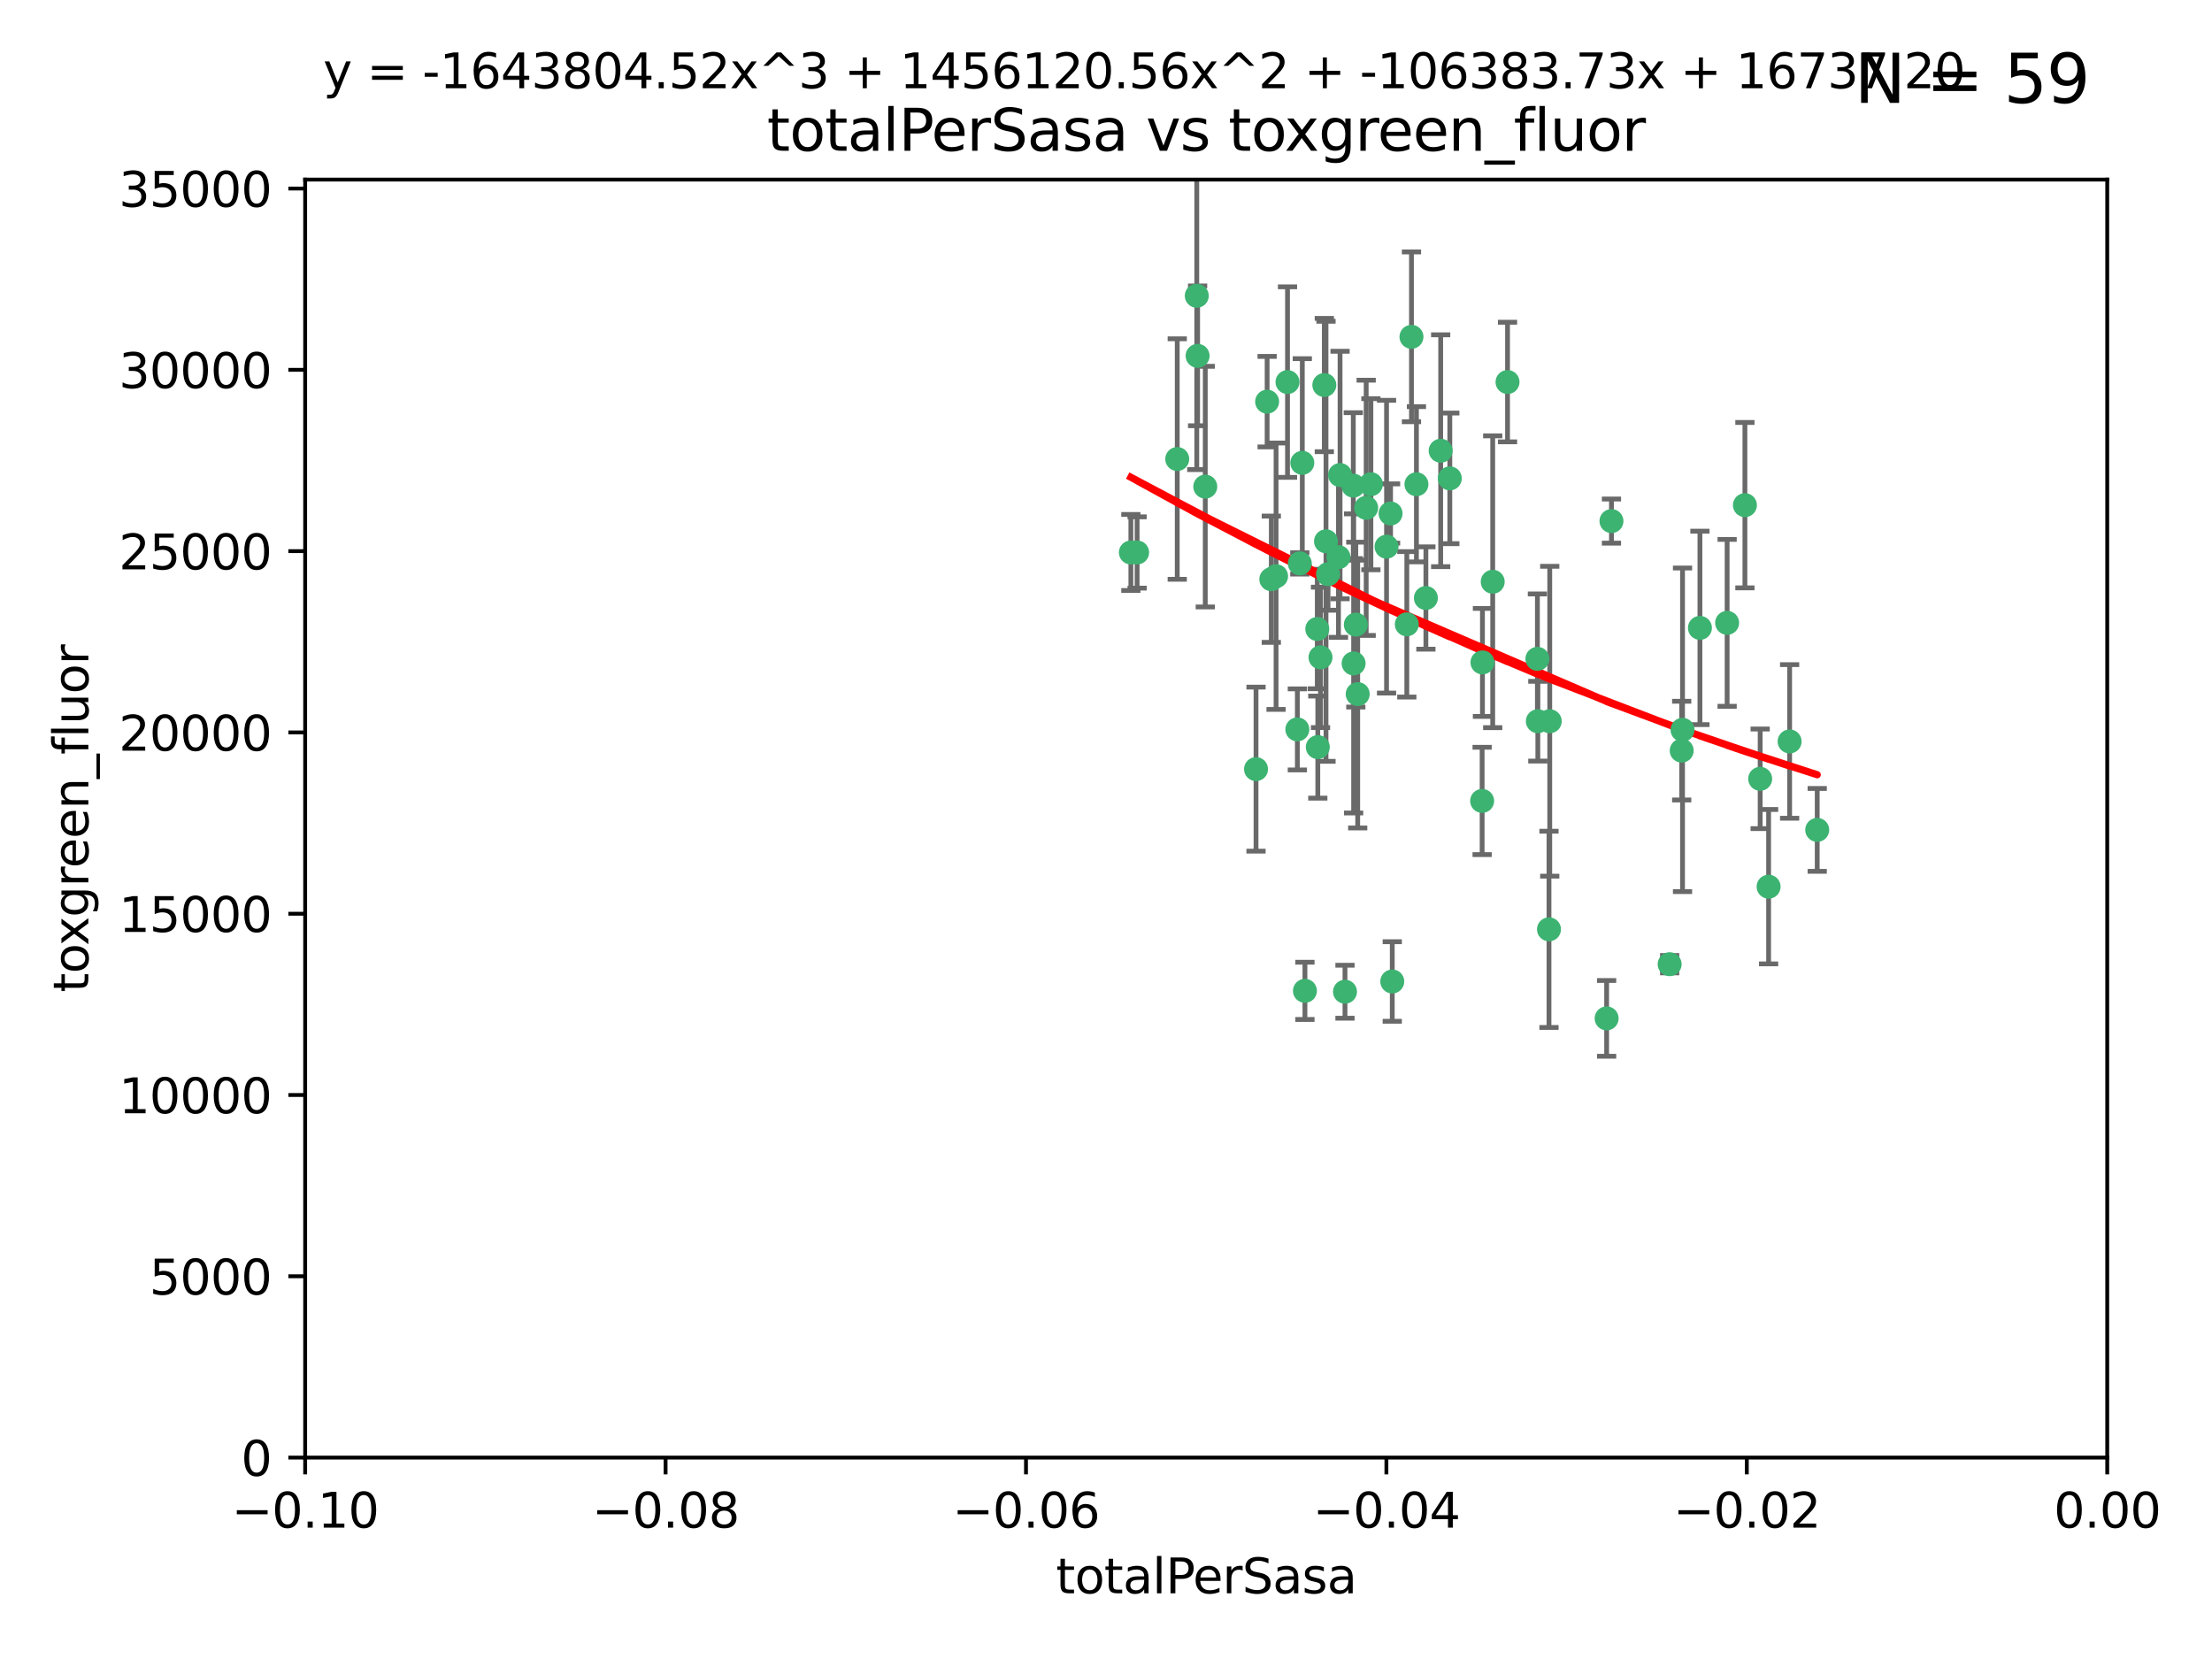 <?xml version="1.0" encoding="utf-8" standalone="no"?>
<!DOCTYPE svg PUBLIC "-//W3C//DTD SVG 1.1//EN"
  "http://www.w3.org/Graphics/SVG/1.1/DTD/svg11.dtd">
<svg xmlns:xlink="http://www.w3.org/1999/xlink" width="460.8pt" height="345.6pt" viewBox="0 0 460.8 345.6" xmlns="http://www.w3.org/2000/svg" version="1.1">
 <defs>
  <style type="text/css">*{stroke-linejoin: round; stroke-linecap: butt}</style>
 </defs>
 <g id="figure_1">
  <g id="patch_1">
   <path d="M 0 345.6 
L 460.8 345.6 
L 460.8 0 
L 0 0 
z
" style="fill: #ffffff"/>
  </g>
  <g id="axes_1">
   <g id="patch_2">
    <path d="M 63.571 303.64 
L 438.975 303.64 
L 438.975 37.411 
L 63.571 37.411 
z
" style="fill: #ffffff"/>
   </g>
   <g id="PathCollection_1">
    <defs>
     <path id="m305c3930c0" d="M 0 1.118 
C 0.297 1.118 0.581 1 0.791 0.791 
C 1 0.581 1.118 0.297 1.118 0 
C 1.118 -0.297 1 -0.581 0.791 -0.791 
C 0.581 -1 0.297 -1.118 0 -1.118 
C -0.297 -1.118 -0.581 -1 -0.791 -0.791 
C -1 -0.581 -1.118 -0.297 -1.118 0 
C -1.118 0.297 -1 0.581 -0.791 0.791 
C -0.581 1 -0.297 1.118 0 1.118 
z
" style="stroke: #3cb371"/>
    </defs>
    <g clip-path="url(#p39e07f88b7)">
     <use xlink:href="#m305c3930c0" x="235.58" y="115.09" style="fill: #3cb371; stroke: #3cb371"/>
     <use xlink:href="#m305c3930c0" x="268.211" y="79.593" style="fill: #3cb371; stroke: #3cb371"/>
     <use xlink:href="#m305c3930c0" x="251.08" y="101.372" style="fill: #3cb371; stroke: #3cb371"/>
     <use xlink:href="#m305c3930c0" x="275.085" y="136.942" style="fill: #3cb371; stroke: #3cb371"/>
     <use xlink:href="#m305c3930c0" x="264.836" y="120.662" style="fill: #3cb371; stroke: #3cb371"/>
     <use xlink:href="#m305c3930c0" x="271.293" y="96.415" style="fill: #3cb371; stroke: #3cb371"/>
     <use xlink:href="#m305c3930c0" x="236.883" y="115.091" style="fill: #3cb371; stroke: #3cb371"/>
     <use xlink:href="#m305c3930c0" x="249.31" y="61.614" style="fill: #3cb371; stroke: #3cb371"/>
     <use xlink:href="#m305c3930c0" x="263.965" y="83.673" style="fill: #3cb371; stroke: #3cb371"/>
     <use xlink:href="#m305c3930c0" x="274.414" y="131.033" style="fill: #3cb371; stroke: #3cb371"/>
     <use xlink:href="#m305c3930c0" x="275.882" y="80.209" style="fill: #3cb371; stroke: #3cb371"/>
     <use xlink:href="#m305c3930c0" x="281.916" y="101.166" style="fill: #3cb371; stroke: #3cb371"/>
     <use xlink:href="#m305c3930c0" x="249.484" y="74.129" style="fill: #3cb371; stroke: #3cb371"/>
     <use xlink:href="#m305c3930c0" x="261.652" y="160.224" style="fill: #3cb371; stroke: #3cb371"/>
     <use xlink:href="#m305c3930c0" x="270.262" y="151.945" style="fill: #3cb371; stroke: #3cb371"/>
     <use xlink:href="#m305c3930c0" x="276.23" y="112.761" style="fill: #3cb371; stroke: #3cb371"/>
     <use xlink:href="#m305c3930c0" x="276.649" y="119.604" style="fill: #3cb371; stroke: #3cb371"/>
     <use xlink:href="#m305c3930c0" x="282.834" y="144.591" style="fill: #3cb371; stroke: #3cb371"/>
     <use xlink:href="#m305c3930c0" x="285.583" y="100.872" style="fill: #3cb371; stroke: #3cb371"/>
     <use xlink:href="#m305c3930c0" x="278.828" y="116.067" style="fill: #3cb371; stroke: #3cb371"/>
     <use xlink:href="#m305c3930c0" x="245.241" y="95.624" style="fill: #3cb371; stroke: #3cb371"/>
     <use xlink:href="#m305c3930c0" x="295.068" y="100.88" style="fill: #3cb371; stroke: #3cb371"/>
     <use xlink:href="#m305c3930c0" x="284.6" y="105.788" style="fill: #3cb371; stroke: #3cb371"/>
     <use xlink:href="#m305c3930c0" x="282.441" y="130.114" style="fill: #3cb371; stroke: #3cb371"/>
     <use xlink:href="#m305c3930c0" x="288.842" y="113.883" style="fill: #3cb371; stroke: #3cb371"/>
     <use xlink:href="#m305c3930c0" x="281.985" y="138.203" style="fill: #3cb371; stroke: #3cb371"/>
     <use xlink:href="#m305c3930c0" x="289.681" y="106.972" style="fill: #3cb371; stroke: #3cb371"/>
     <use xlink:href="#m305c3930c0" x="280.186" y="206.592" style="fill: #3cb371; stroke: #3cb371"/>
     <use xlink:href="#m305c3930c0" x="297.039" y="124.576" style="fill: #3cb371; stroke: #3cb371"/>
     <use xlink:href="#m305c3930c0" x="302.023" y="99.654" style="fill: #3cb371; stroke: #3cb371"/>
     <use xlink:href="#m305c3930c0" x="279.158" y="98.96" style="fill: #3cb371; stroke: #3cb371"/>
     <use xlink:href="#m305c3930c0" x="335.696" y="108.552" style="fill: #3cb371; stroke: #3cb371"/>
     <use xlink:href="#m305c3930c0" x="293.065" y="130.059" style="fill: #3cb371; stroke: #3cb371"/>
     <use xlink:href="#m305c3930c0" x="314.046" y="79.585" style="fill: #3cb371; stroke: #3cb371"/>
     <use xlink:href="#m305c3930c0" x="274.522" y="155.635" style="fill: #3cb371; stroke: #3cb371"/>
     <use xlink:href="#m305c3930c0" x="290.034" y="204.462" style="fill: #3cb371; stroke: #3cb371"/>
     <use xlink:href="#m305c3930c0" x="271.842" y="206.41" style="fill: #3cb371; stroke: #3cb371"/>
     <use xlink:href="#m305c3930c0" x="265.828" y="120.034" style="fill: #3cb371; stroke: #3cb371"/>
     <use xlink:href="#m305c3930c0" x="300.119" y="93.895" style="fill: #3cb371; stroke: #3cb371"/>
     <use xlink:href="#m305c3930c0" x="270.774" y="117.366" style="fill: #3cb371; stroke: #3cb371"/>
     <use xlink:href="#m305c3930c0" x="310.958" y="121.191" style="fill: #3cb371; stroke: #3cb371"/>
     <use xlink:href="#m305c3930c0" x="294.035" y="70.169" style="fill: #3cb371; stroke: #3cb371"/>
     <use xlink:href="#m305c3930c0" x="308.755" y="166.847" style="fill: #3cb371; stroke: #3cb371"/>
     <use xlink:href="#m305c3930c0" x="320.359" y="150.242" style="fill: #3cb371; stroke: #3cb371"/>
     <use xlink:href="#m305c3930c0" x="320.27" y="137.251" style="fill: #3cb371; stroke: #3cb371"/>
     <use xlink:href="#m305c3930c0" x="308.822" y="137.993" style="fill: #3cb371; stroke: #3cb371"/>
     <use xlink:href="#m305c3930c0" x="322.682" y="193.597" style="fill: #3cb371; stroke: #3cb371"/>
     <use xlink:href="#m305c3930c0" x="322.84" y="150.246" style="fill: #3cb371; stroke: #3cb371"/>
     <use xlink:href="#m305c3930c0" x="347.819" y="200.861" style="fill: #3cb371; stroke: #3cb371"/>
     <use xlink:href="#m305c3930c0" x="350.5" y="152.035" style="fill: #3cb371; stroke: #3cb371"/>
     <use xlink:href="#m305c3930c0" x="334.691" y="212.147" style="fill: #3cb371; stroke: #3cb371"/>
     <use xlink:href="#m305c3930c0" x="350.329" y="156.366" style="fill: #3cb371; stroke: #3cb371"/>
     <use xlink:href="#m305c3930c0" x="368.433" y="184.712" style="fill: #3cb371; stroke: #3cb371"/>
     <use xlink:href="#m305c3930c0" x="354.127" y="130.801" style="fill: #3cb371; stroke: #3cb371"/>
     <use xlink:href="#m305c3930c0" x="372.811" y="154.457" style="fill: #3cb371; stroke: #3cb371"/>
     <use xlink:href="#m305c3930c0" x="363.497" y="105.234" style="fill: #3cb371; stroke: #3cb371"/>
     <use xlink:href="#m305c3930c0" x="359.792" y="129.752" style="fill: #3cb371; stroke: #3cb371"/>
     <use xlink:href="#m305c3930c0" x="378.56" y="172.883" style="fill: #3cb371; stroke: #3cb371"/>
     <use xlink:href="#m305c3930c0" x="366.674" y="162.243" style="fill: #3cb371; stroke: #3cb371"/>
    </g>
   </g>
   <g id="matplotlib.axis_1">
    <g id="xtick_1">
     <g id="line2d_1">
      <defs>
       <path id="m0732bf1d5f" d="M 0 0 
L 0 3.5 
" style="stroke: #000000; stroke-width: 0.8"/>
      </defs>
      <g>
       <use xlink:href="#m0732bf1d5f" x="63.571" y="303.64" style="stroke: #000000; stroke-width: 0.8"/>
      </g>
     </g>
     <g id="text_1">
      <!-- −0.10 -->
      <g transform="translate(48.249 318.238)scale(0.1 -0.1)">
       <defs>
        <path id="DejaVuSans-2212" d="M 678 2272 
L 4684 2272 
L 4684 1741 
L 678 1741 
L 678 2272 
z
" transform="scale(0.016)"/>
        <path id="DejaVuSans-30" d="M 2034 4250 
Q 1547 4250 1301 3770 
Q 1056 3291 1056 2328 
Q 1056 1369 1301 889 
Q 1547 409 2034 409 
Q 2525 409 2770 889 
Q 3016 1369 3016 2328 
Q 3016 3291 2770 3770 
Q 2525 4250 2034 4250 
z
M 2034 4750 
Q 2819 4750 3233 4129 
Q 3647 3509 3647 2328 
Q 3647 1150 3233 529 
Q 2819 -91 2034 -91 
Q 1250 -91 836 529 
Q 422 1150 422 2328 
Q 422 3509 836 4129 
Q 1250 4750 2034 4750 
z
" transform="scale(0.016)"/>
        <path id="DejaVuSans-2e" d="M 684 794 
L 1344 794 
L 1344 0 
L 684 0 
L 684 794 
z
" transform="scale(0.016)"/>
        <path id="DejaVuSans-31" d="M 794 531 
L 1825 531 
L 1825 4091 
L 703 3866 
L 703 4441 
L 1819 4666 
L 2450 4666 
L 2450 531 
L 3481 531 
L 3481 0 
L 794 0 
L 794 531 
z
" transform="scale(0.016)"/>
       </defs>
       <use xlink:href="#DejaVuSans-2212"/>
       <use xlink:href="#DejaVuSans-30" x="83.789"/>
       <use xlink:href="#DejaVuSans-2e" x="147.412"/>
       <use xlink:href="#DejaVuSans-31" x="179.199"/>
       <use xlink:href="#DejaVuSans-30" x="242.822"/>
      </g>
     </g>
    </g>
    <g id="xtick_2">
     <g id="line2d_2">
      <g>
       <use xlink:href="#m0732bf1d5f" x="138.652" y="303.64" style="stroke: #000000; stroke-width: 0.8"/>
      </g>
     </g>
     <g id="text_2">
      <!-- −0.08 -->
      <g transform="translate(123.329 318.238)scale(0.1 -0.1)">
       <defs>
        <path id="DejaVuSans-38" d="M 2034 2216 
Q 1584 2216 1326 1975 
Q 1069 1734 1069 1313 
Q 1069 891 1326 650 
Q 1584 409 2034 409 
Q 2484 409 2743 651 
Q 3003 894 3003 1313 
Q 3003 1734 2745 1975 
Q 2488 2216 2034 2216 
z
M 1403 2484 
Q 997 2584 770 2862 
Q 544 3141 544 3541 
Q 544 4100 942 4425 
Q 1341 4750 2034 4750 
Q 2731 4750 3128 4425 
Q 3525 4100 3525 3541 
Q 3525 3141 3298 2862 
Q 3072 2584 2669 2484 
Q 3125 2378 3379 2068 
Q 3634 1759 3634 1313 
Q 3634 634 3220 271 
Q 2806 -91 2034 -91 
Q 1263 -91 848 271 
Q 434 634 434 1313 
Q 434 1759 690 2068 
Q 947 2378 1403 2484 
z
M 1172 3481 
Q 1172 3119 1398 2916 
Q 1625 2713 2034 2713 
Q 2441 2713 2670 2916 
Q 2900 3119 2900 3481 
Q 2900 3844 2670 4047 
Q 2441 4250 2034 4250 
Q 1625 4250 1398 4047 
Q 1172 3844 1172 3481 
z
" transform="scale(0.016)"/>
       </defs>
       <use xlink:href="#DejaVuSans-2212"/>
       <use xlink:href="#DejaVuSans-30" x="83.789"/>
       <use xlink:href="#DejaVuSans-2e" x="147.412"/>
       <use xlink:href="#DejaVuSans-30" x="179.199"/>
       <use xlink:href="#DejaVuSans-38" x="242.822"/>
      </g>
     </g>
    </g>
    <g id="xtick_3">
     <g id="line2d_3">
      <g>
       <use xlink:href="#m0732bf1d5f" x="213.733" y="303.64" style="stroke: #000000; stroke-width: 0.8"/>
      </g>
     </g>
     <g id="text_3">
      <!-- −0.06 -->
      <g transform="translate(198.41 318.238)scale(0.1 -0.1)">
       <defs>
        <path id="DejaVuSans-36" d="M 2113 2584 
Q 1688 2584 1439 2293 
Q 1191 2003 1191 1497 
Q 1191 994 1439 701 
Q 1688 409 2113 409 
Q 2538 409 2786 701 
Q 3034 994 3034 1497 
Q 3034 2003 2786 2293 
Q 2538 2584 2113 2584 
z
M 3366 4563 
L 3366 3988 
Q 3128 4100 2886 4159 
Q 2644 4219 2406 4219 
Q 1781 4219 1451 3797 
Q 1122 3375 1075 2522 
Q 1259 2794 1537 2939 
Q 1816 3084 2150 3084 
Q 2853 3084 3261 2657 
Q 3669 2231 3669 1497 
Q 3669 778 3244 343 
Q 2819 -91 2113 -91 
Q 1303 -91 875 529 
Q 447 1150 447 2328 
Q 447 3434 972 4092 
Q 1497 4750 2381 4750 
Q 2619 4750 2861 4703 
Q 3103 4656 3366 4563 
z
" transform="scale(0.016)"/>
       </defs>
       <use xlink:href="#DejaVuSans-2212"/>
       <use xlink:href="#DejaVuSans-30" x="83.789"/>
       <use xlink:href="#DejaVuSans-2e" x="147.412"/>
       <use xlink:href="#DejaVuSans-30" x="179.199"/>
       <use xlink:href="#DejaVuSans-36" x="242.822"/>
      </g>
     </g>
    </g>
    <g id="xtick_4">
     <g id="line2d_4">
      <g>
       <use xlink:href="#m0732bf1d5f" x="288.813" y="303.64" style="stroke: #000000; stroke-width: 0.8"/>
      </g>
     </g>
     <g id="text_4">
      <!-- −0.04 -->
      <g transform="translate(273.491 318.238)scale(0.1 -0.1)">
       <defs>
        <path id="DejaVuSans-34" d="M 2419 4116 
L 825 1625 
L 2419 1625 
L 2419 4116 
z
M 2253 4666 
L 3047 4666 
L 3047 1625 
L 3713 1625 
L 3713 1100 
L 3047 1100 
L 3047 0 
L 2419 0 
L 2419 1100 
L 313 1100 
L 313 1709 
L 2253 4666 
z
" transform="scale(0.016)"/>
       </defs>
       <use xlink:href="#DejaVuSans-2212"/>
       <use xlink:href="#DejaVuSans-30" x="83.789"/>
       <use xlink:href="#DejaVuSans-2e" x="147.412"/>
       <use xlink:href="#DejaVuSans-30" x="179.199"/>
       <use xlink:href="#DejaVuSans-34" x="242.822"/>
      </g>
     </g>
    </g>
    <g id="xtick_5">
     <g id="line2d_5">
      <g>
       <use xlink:href="#m0732bf1d5f" x="363.894" y="303.64" style="stroke: #000000; stroke-width: 0.8"/>
      </g>
     </g>
     <g id="text_5">
      <!-- −0.02 -->
      <g transform="translate(348.572 318.238)scale(0.1 -0.1)">
       <defs>
        <path id="DejaVuSans-32" d="M 1228 531 
L 3431 531 
L 3431 0 
L 469 0 
L 469 531 
Q 828 903 1448 1529 
Q 2069 2156 2228 2338 
Q 2531 2678 2651 2914 
Q 2772 3150 2772 3378 
Q 2772 3750 2511 3984 
Q 2250 4219 1831 4219 
Q 1534 4219 1204 4116 
Q 875 4013 500 3803 
L 500 4441 
Q 881 4594 1212 4672 
Q 1544 4750 1819 4750 
Q 2544 4750 2975 4387 
Q 3406 4025 3406 3419 
Q 3406 3131 3298 2873 
Q 3191 2616 2906 2266 
Q 2828 2175 2409 1742 
Q 1991 1309 1228 531 
z
" transform="scale(0.016)"/>
       </defs>
       <use xlink:href="#DejaVuSans-2212"/>
       <use xlink:href="#DejaVuSans-30" x="83.789"/>
       <use xlink:href="#DejaVuSans-2e" x="147.412"/>
       <use xlink:href="#DejaVuSans-30" x="179.199"/>
       <use xlink:href="#DejaVuSans-32" x="242.822"/>
      </g>
     </g>
    </g>
    <g id="xtick_6">
     <g id="line2d_6">
      <g>
       <use xlink:href="#m0732bf1d5f" x="438.975" y="303.64" style="stroke: #000000; stroke-width: 0.8"/>
      </g>
     </g>
     <g id="text_6">
      <!-- 0.00 -->
      <g transform="translate(427.842 318.238)scale(0.1 -0.1)">
       <use xlink:href="#DejaVuSans-30"/>
       <use xlink:href="#DejaVuSans-2e" x="63.623"/>
       <use xlink:href="#DejaVuSans-30" x="95.41"/>
       <use xlink:href="#DejaVuSans-30" x="159.033"/>
      </g>
     </g>
    </g>
    <g id="text_7">
     <!-- totalPerSasa -->
     <g transform="translate(219.968 331.917)scale(0.1 -0.1)">
      <defs>
       <path id="DejaVuSans-74" d="M 1172 4494 
L 1172 3500 
L 2356 3500 
L 2356 3053 
L 1172 3053 
L 1172 1153 
Q 1172 725 1289 603 
Q 1406 481 1766 481 
L 2356 481 
L 2356 0 
L 1766 0 
Q 1100 0 847 248 
Q 594 497 594 1153 
L 594 3053 
L 172 3053 
L 172 3500 
L 594 3500 
L 594 4494 
L 1172 4494 
z
" transform="scale(0.016)"/>
       <path id="DejaVuSans-6f" d="M 1959 3097 
Q 1497 3097 1228 2736 
Q 959 2375 959 1747 
Q 959 1119 1226 758 
Q 1494 397 1959 397 
Q 2419 397 2687 759 
Q 2956 1122 2956 1747 
Q 2956 2369 2687 2733 
Q 2419 3097 1959 3097 
z
M 1959 3584 
Q 2709 3584 3137 3096 
Q 3566 2609 3566 1747 
Q 3566 888 3137 398 
Q 2709 -91 1959 -91 
Q 1206 -91 779 398 
Q 353 888 353 1747 
Q 353 2609 779 3096 
Q 1206 3584 1959 3584 
z
" transform="scale(0.016)"/>
       <path id="DejaVuSans-61" d="M 2194 1759 
Q 1497 1759 1228 1600 
Q 959 1441 959 1056 
Q 959 750 1161 570 
Q 1363 391 1709 391 
Q 2188 391 2477 730 
Q 2766 1069 2766 1631 
L 2766 1759 
L 2194 1759 
z
M 3341 1997 
L 3341 0 
L 2766 0 
L 2766 531 
Q 2569 213 2275 61 
Q 1981 -91 1556 -91 
Q 1019 -91 701 211 
Q 384 513 384 1019 
Q 384 1609 779 1909 
Q 1175 2209 1959 2209 
L 2766 2209 
L 2766 2266 
Q 2766 2663 2505 2880 
Q 2244 3097 1772 3097 
Q 1472 3097 1187 3025 
Q 903 2953 641 2809 
L 641 3341 
Q 956 3463 1253 3523 
Q 1550 3584 1831 3584 
Q 2591 3584 2966 3190 
Q 3341 2797 3341 1997 
z
" transform="scale(0.016)"/>
       <path id="DejaVuSans-6c" d="M 603 4863 
L 1178 4863 
L 1178 0 
L 603 0 
L 603 4863 
z
" transform="scale(0.016)"/>
       <path id="DejaVuSans-50" d="M 1259 4147 
L 1259 2394 
L 2053 2394 
Q 2494 2394 2734 2622 
Q 2975 2850 2975 3272 
Q 2975 3691 2734 3919 
Q 2494 4147 2053 4147 
L 1259 4147 
z
M 628 4666 
L 2053 4666 
Q 2838 4666 3239 4311 
Q 3641 3956 3641 3272 
Q 3641 2581 3239 2228 
Q 2838 1875 2053 1875 
L 1259 1875 
L 1259 0 
L 628 0 
L 628 4666 
z
" transform="scale(0.016)"/>
       <path id="DejaVuSans-65" d="M 3597 1894 
L 3597 1613 
L 953 1613 
Q 991 1019 1311 708 
Q 1631 397 2203 397 
Q 2534 397 2845 478 
Q 3156 559 3463 722 
L 3463 178 
Q 3153 47 2828 -22 
Q 2503 -91 2169 -91 
Q 1331 -91 842 396 
Q 353 884 353 1716 
Q 353 2575 817 3079 
Q 1281 3584 2069 3584 
Q 2775 3584 3186 3129 
Q 3597 2675 3597 1894 
z
M 3022 2063 
Q 3016 2534 2758 2815 
Q 2500 3097 2075 3097 
Q 1594 3097 1305 2825 
Q 1016 2553 972 2059 
L 3022 2063 
z
" transform="scale(0.016)"/>
       <path id="DejaVuSans-72" d="M 2631 2963 
Q 2534 3019 2420 3045 
Q 2306 3072 2169 3072 
Q 1681 3072 1420 2755 
Q 1159 2438 1159 1844 
L 1159 0 
L 581 0 
L 581 3500 
L 1159 3500 
L 1159 2956 
Q 1341 3275 1631 3429 
Q 1922 3584 2338 3584 
Q 2397 3584 2469 3576 
Q 2541 3569 2628 3553 
L 2631 2963 
z
" transform="scale(0.016)"/>
       <path id="DejaVuSans-53" d="M 3425 4513 
L 3425 3897 
Q 3066 4069 2747 4153 
Q 2428 4238 2131 4238 
Q 1616 4238 1336 4038 
Q 1056 3838 1056 3469 
Q 1056 3159 1242 3001 
Q 1428 2844 1947 2747 
L 2328 2669 
Q 3034 2534 3370 2195 
Q 3706 1856 3706 1288 
Q 3706 609 3251 259 
Q 2797 -91 1919 -91 
Q 1588 -91 1214 -16 
Q 841 59 441 206 
L 441 856 
Q 825 641 1194 531 
Q 1563 422 1919 422 
Q 2459 422 2753 634 
Q 3047 847 3047 1241 
Q 3047 1584 2836 1778 
Q 2625 1972 2144 2069 
L 1759 2144 
Q 1053 2284 737 2584 
Q 422 2884 422 3419 
Q 422 4038 858 4394 
Q 1294 4750 2059 4750 
Q 2388 4750 2728 4690 
Q 3069 4631 3425 4513 
z
" transform="scale(0.016)"/>
       <path id="DejaVuSans-73" d="M 2834 3397 
L 2834 2853 
Q 2591 2978 2328 3040 
Q 2066 3103 1784 3103 
Q 1356 3103 1142 2972 
Q 928 2841 928 2578 
Q 928 2378 1081 2264 
Q 1234 2150 1697 2047 
L 1894 2003 
Q 2506 1872 2764 1633 
Q 3022 1394 3022 966 
Q 3022 478 2636 193 
Q 2250 -91 1575 -91 
Q 1294 -91 989 -36 
Q 684 19 347 128 
L 347 722 
Q 666 556 975 473 
Q 1284 391 1588 391 
Q 1994 391 2212 530 
Q 2431 669 2431 922 
Q 2431 1156 2273 1281 
Q 2116 1406 1581 1522 
L 1381 1569 
Q 847 1681 609 1914 
Q 372 2147 372 2553 
Q 372 3047 722 3315 
Q 1072 3584 1716 3584 
Q 2034 3584 2315 3537 
Q 2597 3491 2834 3397 
z
" transform="scale(0.016)"/>
      </defs>
      <use xlink:href="#DejaVuSans-74"/>
      <use xlink:href="#DejaVuSans-6f" x="39.209"/>
      <use xlink:href="#DejaVuSans-74" x="100.391"/>
      <use xlink:href="#DejaVuSans-61" x="139.6"/>
      <use xlink:href="#DejaVuSans-6c" x="200.879"/>
      <use xlink:href="#DejaVuSans-50" x="228.662"/>
      <use xlink:href="#DejaVuSans-65" x="285.34"/>
      <use xlink:href="#DejaVuSans-72" x="346.863"/>
      <use xlink:href="#DejaVuSans-53" x="387.977"/>
      <use xlink:href="#DejaVuSans-61" x="451.453"/>
      <use xlink:href="#DejaVuSans-73" x="512.732"/>
      <use xlink:href="#DejaVuSans-61" x="564.832"/>
     </g>
    </g>
   </g>
   <g id="matplotlib.axis_2">
    <g id="ytick_1">
     <g id="line2d_7">
      <defs>
       <path id="m7714ab5bf3" d="M 0 0 
L -3.5 0 
" style="stroke: #000000; stroke-width: 0.8"/>
      </defs>
      <g>
       <use xlink:href="#m7714ab5bf3" x="63.571" y="303.64" style="stroke: #000000; stroke-width: 0.8"/>
      </g>
     </g>
     <g id="text_8">
      <!-- 0 -->
      <g transform="translate(50.209 307.439)scale(0.1 -0.1)">
       <use xlink:href="#DejaVuSans-30"/>
      </g>
     </g>
    </g>
    <g id="ytick_2">
     <g id="line2d_8">
      <g>
       <use xlink:href="#m7714ab5bf3" x="63.571" y="265.874" style="stroke: #000000; stroke-width: 0.8"/>
      </g>
     </g>
     <g id="text_9">
      <!-- 5000 -->
      <g transform="translate(31.121 269.673)scale(0.1 -0.1)">
       <defs>
        <path id="DejaVuSans-35" d="M 691 4666 
L 3169 4666 
L 3169 4134 
L 1269 4134 
L 1269 2991 
Q 1406 3038 1543 3061 
Q 1681 3084 1819 3084 
Q 2600 3084 3056 2656 
Q 3513 2228 3513 1497 
Q 3513 744 3044 326 
Q 2575 -91 1722 -91 
Q 1428 -91 1123 -41 
Q 819 9 494 109 
L 494 744 
Q 775 591 1075 516 
Q 1375 441 1709 441 
Q 2250 441 2565 725 
Q 2881 1009 2881 1497 
Q 2881 1984 2565 2268 
Q 2250 2553 1709 2553 
Q 1456 2553 1204 2497 
Q 953 2441 691 2322 
L 691 4666 
z
" transform="scale(0.016)"/>
       </defs>
       <use xlink:href="#DejaVuSans-35"/>
       <use xlink:href="#DejaVuSans-30" x="63.623"/>
       <use xlink:href="#DejaVuSans-30" x="127.246"/>
       <use xlink:href="#DejaVuSans-30" x="190.869"/>
      </g>
     </g>
    </g>
    <g id="ytick_3">
     <g id="line2d_9">
      <g>
       <use xlink:href="#m7714ab5bf3" x="63.571" y="228.108" style="stroke: #000000; stroke-width: 0.8"/>
      </g>
     </g>
     <g id="text_10">
      <!-- 10000 -->
      <g transform="translate(24.759 231.907)scale(0.1 -0.1)">
       <use xlink:href="#DejaVuSans-31"/>
       <use xlink:href="#DejaVuSans-30" x="63.623"/>
       <use xlink:href="#DejaVuSans-30" x="127.246"/>
       <use xlink:href="#DejaVuSans-30" x="190.869"/>
       <use xlink:href="#DejaVuSans-30" x="254.492"/>
      </g>
     </g>
    </g>
    <g id="ytick_4">
     <g id="line2d_10">
      <g>
       <use xlink:href="#m7714ab5bf3" x="63.571" y="190.342" style="stroke: #000000; stroke-width: 0.8"/>
      </g>
     </g>
     <g id="text_11">
      <!-- 15000 -->
      <g transform="translate(24.759 194.141)scale(0.1 -0.1)">
       <use xlink:href="#DejaVuSans-31"/>
       <use xlink:href="#DejaVuSans-35" x="63.623"/>
       <use xlink:href="#DejaVuSans-30" x="127.246"/>
       <use xlink:href="#DejaVuSans-30" x="190.869"/>
       <use xlink:href="#DejaVuSans-30" x="254.492"/>
      </g>
     </g>
    </g>
    <g id="ytick_5">
     <g id="line2d_11">
      <g>
       <use xlink:href="#m7714ab5bf3" x="63.571" y="152.576" style="stroke: #000000; stroke-width: 0.8"/>
      </g>
     </g>
     <g id="text_12">
      <!-- 20000 -->
      <g transform="translate(24.759 156.375)scale(0.1 -0.1)">
       <use xlink:href="#DejaVuSans-32"/>
       <use xlink:href="#DejaVuSans-30" x="63.623"/>
       <use xlink:href="#DejaVuSans-30" x="127.246"/>
       <use xlink:href="#DejaVuSans-30" x="190.869"/>
       <use xlink:href="#DejaVuSans-30" x="254.492"/>
      </g>
     </g>
    </g>
    <g id="ytick_6">
     <g id="line2d_12">
      <g>
       <use xlink:href="#m7714ab5bf3" x="63.571" y="114.81" style="stroke: #000000; stroke-width: 0.8"/>
      </g>
     </g>
     <g id="text_13">
      <!-- 25000 -->
      <g transform="translate(24.759 118.609)scale(0.1 -0.1)">
       <use xlink:href="#DejaVuSans-32"/>
       <use xlink:href="#DejaVuSans-35" x="63.623"/>
       <use xlink:href="#DejaVuSans-30" x="127.246"/>
       <use xlink:href="#DejaVuSans-30" x="190.869"/>
       <use xlink:href="#DejaVuSans-30" x="254.492"/>
      </g>
     </g>
    </g>
    <g id="ytick_7">
     <g id="line2d_13">
      <g>
       <use xlink:href="#m7714ab5bf3" x="63.571" y="77.044" style="stroke: #000000; stroke-width: 0.8"/>
      </g>
     </g>
     <g id="text_14">
      <!-- 30000 -->
      <g transform="translate(24.759 80.844)scale(0.1 -0.1)">
       <defs>
        <path id="DejaVuSans-33" d="M 2597 2516 
Q 3050 2419 3304 2112 
Q 3559 1806 3559 1356 
Q 3559 666 3084 287 
Q 2609 -91 1734 -91 
Q 1441 -91 1130 -33 
Q 819 25 488 141 
L 488 750 
Q 750 597 1062 519 
Q 1375 441 1716 441 
Q 2309 441 2620 675 
Q 2931 909 2931 1356 
Q 2931 1769 2642 2001 
Q 2353 2234 1838 2234 
L 1294 2234 
L 1294 2753 
L 1863 2753 
Q 2328 2753 2575 2939 
Q 2822 3125 2822 3475 
Q 2822 3834 2567 4026 
Q 2313 4219 1838 4219 
Q 1578 4219 1281 4162 
Q 984 4106 628 3988 
L 628 4550 
Q 988 4650 1302 4700 
Q 1616 4750 1894 4750 
Q 2613 4750 3031 4423 
Q 3450 4097 3450 3541 
Q 3450 3153 3228 2886 
Q 3006 2619 2597 2516 
z
" transform="scale(0.016)"/>
       </defs>
       <use xlink:href="#DejaVuSans-33"/>
       <use xlink:href="#DejaVuSans-30" x="63.623"/>
       <use xlink:href="#DejaVuSans-30" x="127.246"/>
       <use xlink:href="#DejaVuSans-30" x="190.869"/>
       <use xlink:href="#DejaVuSans-30" x="254.492"/>
      </g>
     </g>
    </g>
    <g id="ytick_8">
     <g id="line2d_14">
      <g>
       <use xlink:href="#m7714ab5bf3" x="63.571" y="39.278" style="stroke: #000000; stroke-width: 0.8"/>
      </g>
     </g>
     <g id="text_15">
      <!-- 35000 -->
      <g transform="translate(24.759 43.078)scale(0.1 -0.1)">
       <use xlink:href="#DejaVuSans-33"/>
       <use xlink:href="#DejaVuSans-35" x="63.623"/>
       <use xlink:href="#DejaVuSans-30" x="127.246"/>
       <use xlink:href="#DejaVuSans-30" x="190.869"/>
       <use xlink:href="#DejaVuSans-30" x="254.492"/>
      </g>
     </g>
    </g>
    <g id="text_16">
     <!-- toxgreen_fluor -->
     <g transform="translate(18.401 206.72)rotate(-90)scale(0.1 -0.1)">
      <defs>
       <path id="DejaVuSans-78" d="M 3513 3500 
L 2247 1797 
L 3578 0 
L 2900 0 
L 1881 1375 
L 863 0 
L 184 0 
L 1544 1831 
L 300 3500 
L 978 3500 
L 1906 2253 
L 2834 3500 
L 3513 3500 
z
" transform="scale(0.016)"/>
       <path id="DejaVuSans-67" d="M 2906 1791 
Q 2906 2416 2648 2759 
Q 2391 3103 1925 3103 
Q 1463 3103 1205 2759 
Q 947 2416 947 1791 
Q 947 1169 1205 825 
Q 1463 481 1925 481 
Q 2391 481 2648 825 
Q 2906 1169 2906 1791 
z
M 3481 434 
Q 3481 -459 3084 -895 
Q 2688 -1331 1869 -1331 
Q 1566 -1331 1297 -1286 
Q 1028 -1241 775 -1147 
L 775 -588 
Q 1028 -725 1275 -790 
Q 1522 -856 1778 -856 
Q 2344 -856 2625 -561 
Q 2906 -266 2906 331 
L 2906 616 
Q 2728 306 2450 153 
Q 2172 0 1784 0 
Q 1141 0 747 490 
Q 353 981 353 1791 
Q 353 2603 747 3093 
Q 1141 3584 1784 3584 
Q 2172 3584 2450 3431 
Q 2728 3278 2906 2969 
L 2906 3500 
L 3481 3500 
L 3481 434 
z
" transform="scale(0.016)"/>
       <path id="DejaVuSans-6e" d="M 3513 2113 
L 3513 0 
L 2938 0 
L 2938 2094 
Q 2938 2591 2744 2837 
Q 2550 3084 2163 3084 
Q 1697 3084 1428 2787 
Q 1159 2491 1159 1978 
L 1159 0 
L 581 0 
L 581 3500 
L 1159 3500 
L 1159 2956 
Q 1366 3272 1645 3428 
Q 1925 3584 2291 3584 
Q 2894 3584 3203 3211 
Q 3513 2838 3513 2113 
z
" transform="scale(0.016)"/>
       <path id="DejaVuSans-5f" d="M 3263 -1063 
L 3263 -1509 
L -63 -1509 
L -63 -1063 
L 3263 -1063 
z
" transform="scale(0.016)"/>
       <path id="DejaVuSans-66" d="M 2375 4863 
L 2375 4384 
L 1825 4384 
Q 1516 4384 1395 4259 
Q 1275 4134 1275 3809 
L 1275 3500 
L 2222 3500 
L 2222 3053 
L 1275 3053 
L 1275 0 
L 697 0 
L 697 3053 
L 147 3053 
L 147 3500 
L 697 3500 
L 697 3744 
Q 697 4328 969 4595 
Q 1241 4863 1831 4863 
L 2375 4863 
z
" transform="scale(0.016)"/>
       <path id="DejaVuSans-75" d="M 544 1381 
L 544 3500 
L 1119 3500 
L 1119 1403 
Q 1119 906 1312 657 
Q 1506 409 1894 409 
Q 2359 409 2629 706 
Q 2900 1003 2900 1516 
L 2900 3500 
L 3475 3500 
L 3475 0 
L 2900 0 
L 2900 538 
Q 2691 219 2414 64 
Q 2138 -91 1772 -91 
Q 1169 -91 856 284 
Q 544 659 544 1381 
z
M 1991 3584 
L 1991 3584 
z
" transform="scale(0.016)"/>
      </defs>
      <use xlink:href="#DejaVuSans-74"/>
      <use xlink:href="#DejaVuSans-6f" x="39.209"/>
      <use xlink:href="#DejaVuSans-78" x="97.266"/>
      <use xlink:href="#DejaVuSans-67" x="156.445"/>
      <use xlink:href="#DejaVuSans-72" x="219.922"/>
      <use xlink:href="#DejaVuSans-65" x="258.785"/>
      <use xlink:href="#DejaVuSans-65" x="320.309"/>
      <use xlink:href="#DejaVuSans-6e" x="381.832"/>
      <use xlink:href="#DejaVuSans-5f" x="445.211"/>
      <use xlink:href="#DejaVuSans-66" x="495.211"/>
      <use xlink:href="#DejaVuSans-6c" x="530.416"/>
      <use xlink:href="#DejaVuSans-75" x="558.199"/>
      <use xlink:href="#DejaVuSans-6f" x="621.578"/>
      <use xlink:href="#DejaVuSans-72" x="682.76"/>
     </g>
    </g>
   </g>
   <g id="LineCollection_1">
    <path d="M 235.58 123.008 
L 235.58 107.171 
" clip-path="url(#p39e07f88b7)" style="fill: none; stroke: #696969"/>
    <path d="M 268.211 99.437 
L 268.211 59.75 
" clip-path="url(#p39e07f88b7)" style="fill: none; stroke: #696969"/>
    <path d="M 251.08 126.436 
L 251.08 76.309 
" clip-path="url(#p39e07f88b7)" style="fill: none; stroke: #696969"/>
    <path d="M 275.085 151.57 
L 275.085 122.315 
" clip-path="url(#p39e07f88b7)" style="fill: none; stroke: #696969"/>
    <path d="M 264.836 133.818 
L 264.836 107.506 
" clip-path="url(#p39e07f88b7)" style="fill: none; stroke: #696969"/>
    <path d="M 271.293 118.115 
L 271.293 74.714 
" clip-path="url(#p39e07f88b7)" style="fill: none; stroke: #696969"/>
    <path d="M 236.883 122.516 
L 236.883 107.666 
" clip-path="url(#p39e07f88b7)" style="fill: none; stroke: #696969"/>
    <path d="M 249.31 97.825 
L 249.31 25.402 
" clip-path="url(#p39e07f88b7)" style="fill: none; stroke: #696969"/>
    <path d="M 263.965 93.1 
L 263.965 74.246 
" clip-path="url(#p39e07f88b7)" style="fill: none; stroke: #696969"/>
    <path d="M 274.414 143.479 
L 274.414 118.586 
" clip-path="url(#p39e07f88b7)" style="fill: none; stroke: #696969"/>
    <path d="M 275.882 94.094 
L 275.882 66.324 
" clip-path="url(#p39e07f88b7)" style="fill: none; stroke: #696969"/>
    <path d="M 281.916 116.358 
L 281.916 85.973 
" clip-path="url(#p39e07f88b7)" style="fill: none; stroke: #696969"/>
    <path d="M 249.484 88.692 
L 249.484 59.566 
" clip-path="url(#p39e07f88b7)" style="fill: none; stroke: #696969"/>
    <path d="M 261.652 177.314 
L 261.652 143.135 
" clip-path="url(#p39e07f88b7)" style="fill: none; stroke: #696969"/>
    <path d="M 270.262 160.385 
L 270.262 143.505 
" clip-path="url(#p39e07f88b7)" style="fill: none; stroke: #696969"/>
    <path d="M 276.23 158.597 
L 276.23 66.926 
" clip-path="url(#p39e07f88b7)" style="fill: none; stroke: #696969"/>
    <path d="M 276.649 127.118 
L 276.649 112.09 
" clip-path="url(#p39e07f88b7)" style="fill: none; stroke: #696969"/>
    <path d="M 282.834 172.484 
L 282.834 116.697 
" clip-path="url(#p39e07f88b7)" style="fill: none; stroke: #696969"/>
    <path d="M 285.583 118.692 
L 285.583 83.052 
" clip-path="url(#p39e07f88b7)" style="fill: none; stroke: #696969"/>
    <path d="M 278.828 132.771 
L 278.828 99.364 
" clip-path="url(#p39e07f88b7)" style="fill: none; stroke: #696969"/>
    <path d="M 245.241 120.671 
L 245.241 70.577 
" clip-path="url(#p39e07f88b7)" style="fill: none; stroke: #696969"/>
    <path d="M 295.068 117.048 
L 295.068 84.711 
" clip-path="url(#p39e07f88b7)" style="fill: none; stroke: #696969"/>
    <path d="M 284.6 132.373 
L 284.6 79.202 
" clip-path="url(#p39e07f88b7)" style="fill: none; stroke: #696969"/>
    <path d="M 282.441 147.286 
L 282.441 112.943 
" clip-path="url(#p39e07f88b7)" style="fill: none; stroke: #696969"/>
    <path d="M 288.842 144.378 
L 288.842 83.389 
" clip-path="url(#p39e07f88b7)" style="fill: none; stroke: #696969"/>
    <path d="M 281.985 169.362 
L 281.985 107.043 
" clip-path="url(#p39e07f88b7)" style="fill: none; stroke: #696969"/>
    <path d="M 289.681 113.147 
L 289.681 100.797 
" clip-path="url(#p39e07f88b7)" style="fill: none; stroke: #696969"/>
    <path d="M 280.186 212.112 
L 280.186 201.073 
" clip-path="url(#p39e07f88b7)" style="fill: none; stroke: #696969"/>
    <path d="M 297.039 135.235 
L 297.039 113.917 
" clip-path="url(#p39e07f88b7)" style="fill: none; stroke: #696969"/>
    <path d="M 302.023 113.257 
L 302.023 86.051 
" clip-path="url(#p39e07f88b7)" style="fill: none; stroke: #696969"/>
    <path d="M 279.158 124.744 
L 279.158 73.175 
" clip-path="url(#p39e07f88b7)" style="fill: none; stroke: #696969"/>
    <path d="M 335.696 113.148 
L 335.696 103.957 
" clip-path="url(#p39e07f88b7)" style="fill: none; stroke: #696969"/>
    <path d="M 293.065 145.209 
L 293.065 114.909 
" clip-path="url(#p39e07f88b7)" style="fill: none; stroke: #696969"/>
    <path d="M 314.046 92.04 
L 314.046 67.13 
" clip-path="url(#p39e07f88b7)" style="fill: none; stroke: #696969"/>
    <path d="M 274.522 166.268 
L 274.522 145.002 
" clip-path="url(#p39e07f88b7)" style="fill: none; stroke: #696969"/>
    <path d="M 290.034 212.746 
L 290.034 196.178 
" clip-path="url(#p39e07f88b7)" style="fill: none; stroke: #696969"/>
    <path d="M 271.842 212.375 
L 271.842 200.445 
" clip-path="url(#p39e07f88b7)" style="fill: none; stroke: #696969"/>
    <path d="M 265.828 147.781 
L 265.828 92.287 
" clip-path="url(#p39e07f88b7)" style="fill: none; stroke: #696969"/>
    <path d="M 300.119 118.044 
L 300.119 69.747 
" clip-path="url(#p39e07f88b7)" style="fill: none; stroke: #696969"/>
    <path d="M 270.774 119.591 
L 270.774 115.141 
" clip-path="url(#p39e07f88b7)" style="fill: none; stroke: #696969"/>
    <path d="M 310.958 151.584 
L 310.958 90.798 
" clip-path="url(#p39e07f88b7)" style="fill: none; stroke: #696969"/>
    <path d="M 294.035 87.855 
L 294.035 52.483 
" clip-path="url(#p39e07f88b7)" style="fill: none; stroke: #696969"/>
    <path d="M 308.755 178.027 
L 308.755 155.668 
" clip-path="url(#p39e07f88b7)" style="fill: none; stroke: #696969"/>
    <path d="M 320.359 158.549 
L 320.359 141.935 
" clip-path="url(#p39e07f88b7)" style="fill: none; stroke: #696969"/>
    <path d="M 320.27 150.773 
L 320.27 123.729 
" clip-path="url(#p39e07f88b7)" style="fill: none; stroke: #696969"/>
    <path d="M 308.822 149.246 
L 308.822 126.741 
" clip-path="url(#p39e07f88b7)" style="fill: none; stroke: #696969"/>
    <path d="M 322.682 214.035 
L 322.682 173.16 
" clip-path="url(#p39e07f88b7)" style="fill: none; stroke: #696969"/>
    <path d="M 322.84 182.519 
L 322.84 117.972 
" clip-path="url(#p39e07f88b7)" style="fill: none; stroke: #696969"/>
    <path d="M 347.819 202.673 
L 347.819 199.049 
" clip-path="url(#p39e07f88b7)" style="fill: none; stroke: #696969"/>
    <path d="M 350.5 185.743 
L 350.5 118.327 
" clip-path="url(#p39e07f88b7)" style="fill: none; stroke: #696969"/>
    <path d="M 334.691 220.035 
L 334.691 204.259 
" clip-path="url(#p39e07f88b7)" style="fill: none; stroke: #696969"/>
    <path d="M 350.329 166.65 
L 350.329 146.083 
" clip-path="url(#p39e07f88b7)" style="fill: none; stroke: #696969"/>
    <path d="M 368.433 200.794 
L 368.433 168.63 
" clip-path="url(#p39e07f88b7)" style="fill: none; stroke: #696969"/>
    <path d="M 354.127 150.951 
L 354.127 110.652 
" clip-path="url(#p39e07f88b7)" style="fill: none; stroke: #696969"/>
    <path d="M 372.811 170.456 
L 372.811 138.458 
" clip-path="url(#p39e07f88b7)" style="fill: none; stroke: #696969"/>
    <path d="M 363.497 122.461 
L 363.497 88.007 
" clip-path="url(#p39e07f88b7)" style="fill: none; stroke: #696969"/>
    <path d="M 359.792 147.136 
L 359.792 112.367 
" clip-path="url(#p39e07f88b7)" style="fill: none; stroke: #696969"/>
    <path d="M 378.56 181.512 
L 378.56 164.255 
" clip-path="url(#p39e07f88b7)" style="fill: none; stroke: #696969"/>
    <path d="M 366.674 172.618 
L 366.674 151.867 
" clip-path="url(#p39e07f88b7)" style="fill: none; stroke: #696969"/>
   </g>
   <g id="line2d_15">
    <defs>
     <path id="m0d45d42508" d="M 2 0 
L -2 -0 
" style="stroke: #696969"/>
    </defs>
    <g clip-path="url(#p39e07f88b7)">
     <use xlink:href="#m0d45d42508" x="235.58" y="123.008" style="fill: #696969; stroke: #696969"/>
     <use xlink:href="#m0d45d42508" x="268.211" y="99.437" style="fill: #696969; stroke: #696969"/>
     <use xlink:href="#m0d45d42508" x="251.08" y="126.436" style="fill: #696969; stroke: #696969"/>
     <use xlink:href="#m0d45d42508" x="275.085" y="151.57" style="fill: #696969; stroke: #696969"/>
     <use xlink:href="#m0d45d42508" x="264.836" y="133.818" style="fill: #696969; stroke: #696969"/>
     <use xlink:href="#m0d45d42508" x="271.293" y="118.115" style="fill: #696969; stroke: #696969"/>
     <use xlink:href="#m0d45d42508" x="236.883" y="122.516" style="fill: #696969; stroke: #696969"/>
     <use xlink:href="#m0d45d42508" x="249.31" y="97.825" style="fill: #696969; stroke: #696969"/>
     <use xlink:href="#m0d45d42508" x="263.965" y="93.1" style="fill: #696969; stroke: #696969"/>
     <use xlink:href="#m0d45d42508" x="274.414" y="143.479" style="fill: #696969; stroke: #696969"/>
     <use xlink:href="#m0d45d42508" x="275.882" y="94.094" style="fill: #696969; stroke: #696969"/>
     <use xlink:href="#m0d45d42508" x="281.916" y="116.358" style="fill: #696969; stroke: #696969"/>
     <use xlink:href="#m0d45d42508" x="249.484" y="88.692" style="fill: #696969; stroke: #696969"/>
     <use xlink:href="#m0d45d42508" x="261.652" y="177.314" style="fill: #696969; stroke: #696969"/>
     <use xlink:href="#m0d45d42508" x="270.262" y="160.385" style="fill: #696969; stroke: #696969"/>
     <use xlink:href="#m0d45d42508" x="276.23" y="158.597" style="fill: #696969; stroke: #696969"/>
     <use xlink:href="#m0d45d42508" x="276.649" y="127.118" style="fill: #696969; stroke: #696969"/>
     <use xlink:href="#m0d45d42508" x="282.834" y="172.484" style="fill: #696969; stroke: #696969"/>
     <use xlink:href="#m0d45d42508" x="285.583" y="118.692" style="fill: #696969; stroke: #696969"/>
     <use xlink:href="#m0d45d42508" x="278.828" y="132.771" style="fill: #696969; stroke: #696969"/>
     <use xlink:href="#m0d45d42508" x="245.241" y="120.671" style="fill: #696969; stroke: #696969"/>
     <use xlink:href="#m0d45d42508" x="295.068" y="117.048" style="fill: #696969; stroke: #696969"/>
     <use xlink:href="#m0d45d42508" x="284.6" y="132.373" style="fill: #696969; stroke: #696969"/>
     <use xlink:href="#m0d45d42508" x="282.441" y="147.286" style="fill: #696969; stroke: #696969"/>
     <use xlink:href="#m0d45d42508" x="288.842" y="144.378" style="fill: #696969; stroke: #696969"/>
     <use xlink:href="#m0d45d42508" x="281.985" y="169.362" style="fill: #696969; stroke: #696969"/>
     <use xlink:href="#m0d45d42508" x="289.681" y="113.147" style="fill: #696969; stroke: #696969"/>
     <use xlink:href="#m0d45d42508" x="280.186" y="212.112" style="fill: #696969; stroke: #696969"/>
     <use xlink:href="#m0d45d42508" x="297.039" y="135.235" style="fill: #696969; stroke: #696969"/>
     <use xlink:href="#m0d45d42508" x="302.023" y="113.257" style="fill: #696969; stroke: #696969"/>
     <use xlink:href="#m0d45d42508" x="279.158" y="124.744" style="fill: #696969; stroke: #696969"/>
     <use xlink:href="#m0d45d42508" x="335.696" y="113.148" style="fill: #696969; stroke: #696969"/>
     <use xlink:href="#m0d45d42508" x="293.065" y="145.209" style="fill: #696969; stroke: #696969"/>
     <use xlink:href="#m0d45d42508" x="314.046" y="92.04" style="fill: #696969; stroke: #696969"/>
     <use xlink:href="#m0d45d42508" x="274.522" y="166.268" style="fill: #696969; stroke: #696969"/>
     <use xlink:href="#m0d45d42508" x="290.034" y="212.746" style="fill: #696969; stroke: #696969"/>
     <use xlink:href="#m0d45d42508" x="271.842" y="212.375" style="fill: #696969; stroke: #696969"/>
     <use xlink:href="#m0d45d42508" x="265.828" y="147.781" style="fill: #696969; stroke: #696969"/>
     <use xlink:href="#m0d45d42508" x="300.119" y="118.044" style="fill: #696969; stroke: #696969"/>
     <use xlink:href="#m0d45d42508" x="270.774" y="119.591" style="fill: #696969; stroke: #696969"/>
     <use xlink:href="#m0d45d42508" x="310.958" y="151.584" style="fill: #696969; stroke: #696969"/>
     <use xlink:href="#m0d45d42508" x="294.035" y="87.855" style="fill: #696969; stroke: #696969"/>
     <use xlink:href="#m0d45d42508" x="308.755" y="178.027" style="fill: #696969; stroke: #696969"/>
     <use xlink:href="#m0d45d42508" x="320.359" y="158.549" style="fill: #696969; stroke: #696969"/>
     <use xlink:href="#m0d45d42508" x="320.27" y="150.773" style="fill: #696969; stroke: #696969"/>
     <use xlink:href="#m0d45d42508" x="308.822" y="149.246" style="fill: #696969; stroke: #696969"/>
     <use xlink:href="#m0d45d42508" x="322.682" y="214.035" style="fill: #696969; stroke: #696969"/>
     <use xlink:href="#m0d45d42508" x="322.84" y="182.519" style="fill: #696969; stroke: #696969"/>
     <use xlink:href="#m0d45d42508" x="347.819" y="202.673" style="fill: #696969; stroke: #696969"/>
     <use xlink:href="#m0d45d42508" x="350.5" y="185.743" style="fill: #696969; stroke: #696969"/>
     <use xlink:href="#m0d45d42508" x="334.691" y="220.035" style="fill: #696969; stroke: #696969"/>
     <use xlink:href="#m0d45d42508" x="350.329" y="166.65" style="fill: #696969; stroke: #696969"/>
     <use xlink:href="#m0d45d42508" x="368.433" y="200.794" style="fill: #696969; stroke: #696969"/>
     <use xlink:href="#m0d45d42508" x="354.127" y="150.951" style="fill: #696969; stroke: #696969"/>
     <use xlink:href="#m0d45d42508" x="372.811" y="170.456" style="fill: #696969; stroke: #696969"/>
     <use xlink:href="#m0d45d42508" x="363.497" y="122.461" style="fill: #696969; stroke: #696969"/>
     <use xlink:href="#m0d45d42508" x="359.792" y="147.136" style="fill: #696969; stroke: #696969"/>
     <use xlink:href="#m0d45d42508" x="378.56" y="181.512" style="fill: #696969; stroke: #696969"/>
     <use xlink:href="#m0d45d42508" x="366.674" y="172.618" style="fill: #696969; stroke: #696969"/>
    </g>
   </g>
   <g id="line2d_16">
    <g clip-path="url(#p39e07f88b7)">
     <use xlink:href="#m0d45d42508" x="235.58" y="107.171" style="fill: #696969; stroke: #696969"/>
     <use xlink:href="#m0d45d42508" x="268.211" y="59.75" style="fill: #696969; stroke: #696969"/>
     <use xlink:href="#m0d45d42508" x="251.08" y="76.309" style="fill: #696969; stroke: #696969"/>
     <use xlink:href="#m0d45d42508" x="275.085" y="122.315" style="fill: #696969; stroke: #696969"/>
     <use xlink:href="#m0d45d42508" x="264.836" y="107.506" style="fill: #696969; stroke: #696969"/>
     <use xlink:href="#m0d45d42508" x="271.293" y="74.714" style="fill: #696969; stroke: #696969"/>
     <use xlink:href="#m0d45d42508" x="236.883" y="107.666" style="fill: #696969; stroke: #696969"/>
     <use xlink:href="#m0d45d42508" x="249.31" y="25.402" style="fill: #696969; stroke: #696969"/>
     <use xlink:href="#m0d45d42508" x="263.965" y="74.246" style="fill: #696969; stroke: #696969"/>
     <use xlink:href="#m0d45d42508" x="274.414" y="118.586" style="fill: #696969; stroke: #696969"/>
     <use xlink:href="#m0d45d42508" x="275.882" y="66.324" style="fill: #696969; stroke: #696969"/>
     <use xlink:href="#m0d45d42508" x="281.916" y="85.973" style="fill: #696969; stroke: #696969"/>
     <use xlink:href="#m0d45d42508" x="249.484" y="59.566" style="fill: #696969; stroke: #696969"/>
     <use xlink:href="#m0d45d42508" x="261.652" y="143.135" style="fill: #696969; stroke: #696969"/>
     <use xlink:href="#m0d45d42508" x="270.262" y="143.505" style="fill: #696969; stroke: #696969"/>
     <use xlink:href="#m0d45d42508" x="276.23" y="66.926" style="fill: #696969; stroke: #696969"/>
     <use xlink:href="#m0d45d42508" x="276.649" y="112.09" style="fill: #696969; stroke: #696969"/>
     <use xlink:href="#m0d45d42508" x="282.834" y="116.697" style="fill: #696969; stroke: #696969"/>
     <use xlink:href="#m0d45d42508" x="285.583" y="83.052" style="fill: #696969; stroke: #696969"/>
     <use xlink:href="#m0d45d42508" x="278.828" y="99.364" style="fill: #696969; stroke: #696969"/>
     <use xlink:href="#m0d45d42508" x="245.241" y="70.577" style="fill: #696969; stroke: #696969"/>
     <use xlink:href="#m0d45d42508" x="295.068" y="84.711" style="fill: #696969; stroke: #696969"/>
     <use xlink:href="#m0d45d42508" x="284.6" y="79.202" style="fill: #696969; stroke: #696969"/>
     <use xlink:href="#m0d45d42508" x="282.441" y="112.943" style="fill: #696969; stroke: #696969"/>
     <use xlink:href="#m0d45d42508" x="288.842" y="83.389" style="fill: #696969; stroke: #696969"/>
     <use xlink:href="#m0d45d42508" x="281.985" y="107.043" style="fill: #696969; stroke: #696969"/>
     <use xlink:href="#m0d45d42508" x="289.681" y="100.797" style="fill: #696969; stroke: #696969"/>
     <use xlink:href="#m0d45d42508" x="280.186" y="201.073" style="fill: #696969; stroke: #696969"/>
     <use xlink:href="#m0d45d42508" x="297.039" y="113.917" style="fill: #696969; stroke: #696969"/>
     <use xlink:href="#m0d45d42508" x="302.023" y="86.051" style="fill: #696969; stroke: #696969"/>
     <use xlink:href="#m0d45d42508" x="279.158" y="73.175" style="fill: #696969; stroke: #696969"/>
     <use xlink:href="#m0d45d42508" x="335.696" y="103.957" style="fill: #696969; stroke: #696969"/>
     <use xlink:href="#m0d45d42508" x="293.065" y="114.909" style="fill: #696969; stroke: #696969"/>
     <use xlink:href="#m0d45d42508" x="314.046" y="67.13" style="fill: #696969; stroke: #696969"/>
     <use xlink:href="#m0d45d42508" x="274.522" y="145.002" style="fill: #696969; stroke: #696969"/>
     <use xlink:href="#m0d45d42508" x="290.034" y="196.178" style="fill: #696969; stroke: #696969"/>
     <use xlink:href="#m0d45d42508" x="271.842" y="200.445" style="fill: #696969; stroke: #696969"/>
     <use xlink:href="#m0d45d42508" x="265.828" y="92.287" style="fill: #696969; stroke: #696969"/>
     <use xlink:href="#m0d45d42508" x="300.119" y="69.747" style="fill: #696969; stroke: #696969"/>
     <use xlink:href="#m0d45d42508" x="270.774" y="115.141" style="fill: #696969; stroke: #696969"/>
     <use xlink:href="#m0d45d42508" x="310.958" y="90.798" style="fill: #696969; stroke: #696969"/>
     <use xlink:href="#m0d45d42508" x="294.035" y="52.483" style="fill: #696969; stroke: #696969"/>
     <use xlink:href="#m0d45d42508" x="308.755" y="155.668" style="fill: #696969; stroke: #696969"/>
     <use xlink:href="#m0d45d42508" x="320.359" y="141.935" style="fill: #696969; stroke: #696969"/>
     <use xlink:href="#m0d45d42508" x="320.27" y="123.729" style="fill: #696969; stroke: #696969"/>
     <use xlink:href="#m0d45d42508" x="308.822" y="126.741" style="fill: #696969; stroke: #696969"/>
     <use xlink:href="#m0d45d42508" x="322.682" y="173.16" style="fill: #696969; stroke: #696969"/>
     <use xlink:href="#m0d45d42508" x="322.84" y="117.972" style="fill: #696969; stroke: #696969"/>
     <use xlink:href="#m0d45d42508" x="347.819" y="199.049" style="fill: #696969; stroke: #696969"/>
     <use xlink:href="#m0d45d42508" x="350.5" y="118.327" style="fill: #696969; stroke: #696969"/>
     <use xlink:href="#m0d45d42508" x="334.691" y="204.259" style="fill: #696969; stroke: #696969"/>
     <use xlink:href="#m0d45d42508" x="350.329" y="146.083" style="fill: #696969; stroke: #696969"/>
     <use xlink:href="#m0d45d42508" x="368.433" y="168.63" style="fill: #696969; stroke: #696969"/>
     <use xlink:href="#m0d45d42508" x="354.127" y="110.652" style="fill: #696969; stroke: #696969"/>
     <use xlink:href="#m0d45d42508" x="372.811" y="138.458" style="fill: #696969; stroke: #696969"/>
     <use xlink:href="#m0d45d42508" x="363.497" y="88.007" style="fill: #696969; stroke: #696969"/>
     <use xlink:href="#m0d45d42508" x="359.792" y="112.367" style="fill: #696969; stroke: #696969"/>
     <use xlink:href="#m0d45d42508" x="378.56" y="164.255" style="fill: #696969; stroke: #696969"/>
     <use xlink:href="#m0d45d42508" x="366.674" y="151.867" style="fill: #696969; stroke: #696969"/>
    </g>
   </g>
   <g id="line2d_17">
    <path d="M 235.58 99.424 
L 268.211 116.743 
L 251.08 107.893 
L 275.085 120.145 
L 264.836 115.042 
L 271.293 118.279 
L 236.883 100.153 
L 249.31 106.948 
L 263.965 114.599 
L 274.414 119.817 
L 275.882 120.534 
L 281.916 123.443 
L 249.484 107.041 
L 261.652 113.418 
L 270.262 117.768 
L 276.23 120.704 
L 276.649 120.908 
L 282.834 123.879 
L 285.583 125.178 
L 278.828 121.962 
L 245.241 104.755 
L 295.068 129.557 
L 284.6 124.715 
L 282.441 123.693 
L 288.842 126.7 
L 281.985 123.476 
L 289.681 127.089 
L 280.186 122.616 
L 297.039 130.447 
L 302.023 132.666 
L 279.158 122.121 
L 335.696 146.531 
L 293.065 128.645 
L 314.046 137.843 
L 274.522 119.87 
L 290.034 127.253 
L 271.842 118.551 
L 265.828 115.544 
L 300.119 131.824 
L 270.774 118.022 
L 310.958 136.537 
L 294.035 129.088 
L 308.755 135.596 
L 320.359 140.459 
L 320.27 140.423 
L 308.822 135.624 
L 322.682 141.405 
L 322.84 141.469 
L 347.819 151.047 
L 350.5 152.011 
L 334.691 146.146 
L 350.329 151.95 
L 368.433 158.156 
L 354.127 153.298 
L 372.811 159.574 
L 363.497 156.518 
L 359.792 155.262 
L 378.56 161.389 
L 366.674 157.577 
" clip-path="url(#p39e07f88b7)" style="fill: none; stroke: #ff0000; stroke-width: 1.5; stroke-linecap: square"/>
   </g>
   <g id="line2d_18">
    <defs>
     <path id="m0bb5cd4b29" d="M 0 2 
C 0.53 2 1.039 1.789 1.414 1.414 
C 1.789 1.039 2 0.53 2 0 
C 2 -0.53 1.789 -1.039 1.414 -1.414 
C 1.039 -1.789 0.53 -2 0 -2 
C -0.53 -2 -1.039 -1.789 -1.414 -1.414 
C -1.789 -1.039 -2 -0.53 -2 0 
C -2 0.53 -1.789 1.039 -1.414 1.414 
C -1.039 1.789 -0.53 2 0 2 
z
" style="stroke: #3cb371"/>
    </defs>
    <g clip-path="url(#p39e07f88b7)">
     <use xlink:href="#m0bb5cd4b29" x="235.58" y="115.09" style="fill: #3cb371; stroke: #3cb371"/>
     <use xlink:href="#m0bb5cd4b29" x="268.211" y="79.593" style="fill: #3cb371; stroke: #3cb371"/>
     <use xlink:href="#m0bb5cd4b29" x="251.08" y="101.372" style="fill: #3cb371; stroke: #3cb371"/>
     <use xlink:href="#m0bb5cd4b29" x="275.085" y="136.942" style="fill: #3cb371; stroke: #3cb371"/>
     <use xlink:href="#m0bb5cd4b29" x="264.836" y="120.662" style="fill: #3cb371; stroke: #3cb371"/>
     <use xlink:href="#m0bb5cd4b29" x="271.293" y="96.415" style="fill: #3cb371; stroke: #3cb371"/>
     <use xlink:href="#m0bb5cd4b29" x="236.883" y="115.091" style="fill: #3cb371; stroke: #3cb371"/>
     <use xlink:href="#m0bb5cd4b29" x="249.31" y="61.614" style="fill: #3cb371; stroke: #3cb371"/>
     <use xlink:href="#m0bb5cd4b29" x="263.965" y="83.673" style="fill: #3cb371; stroke: #3cb371"/>
     <use xlink:href="#m0bb5cd4b29" x="274.414" y="131.033" style="fill: #3cb371; stroke: #3cb371"/>
     <use xlink:href="#m0bb5cd4b29" x="275.882" y="80.209" style="fill: #3cb371; stroke: #3cb371"/>
     <use xlink:href="#m0bb5cd4b29" x="281.916" y="101.166" style="fill: #3cb371; stroke: #3cb371"/>
     <use xlink:href="#m0bb5cd4b29" x="249.484" y="74.129" style="fill: #3cb371; stroke: #3cb371"/>
     <use xlink:href="#m0bb5cd4b29" x="261.652" y="160.224" style="fill: #3cb371; stroke: #3cb371"/>
     <use xlink:href="#m0bb5cd4b29" x="270.262" y="151.945" style="fill: #3cb371; stroke: #3cb371"/>
     <use xlink:href="#m0bb5cd4b29" x="276.23" y="112.761" style="fill: #3cb371; stroke: #3cb371"/>
     <use xlink:href="#m0bb5cd4b29" x="276.649" y="119.604" style="fill: #3cb371; stroke: #3cb371"/>
     <use xlink:href="#m0bb5cd4b29" x="282.834" y="144.591" style="fill: #3cb371; stroke: #3cb371"/>
     <use xlink:href="#m0bb5cd4b29" x="285.583" y="100.872" style="fill: #3cb371; stroke: #3cb371"/>
     <use xlink:href="#m0bb5cd4b29" x="278.828" y="116.067" style="fill: #3cb371; stroke: #3cb371"/>
     <use xlink:href="#m0bb5cd4b29" x="245.241" y="95.624" style="fill: #3cb371; stroke: #3cb371"/>
     <use xlink:href="#m0bb5cd4b29" x="295.068" y="100.88" style="fill: #3cb371; stroke: #3cb371"/>
     <use xlink:href="#m0bb5cd4b29" x="284.6" y="105.788" style="fill: #3cb371; stroke: #3cb371"/>
     <use xlink:href="#m0bb5cd4b29" x="282.441" y="130.114" style="fill: #3cb371; stroke: #3cb371"/>
     <use xlink:href="#m0bb5cd4b29" x="288.842" y="113.883" style="fill: #3cb371; stroke: #3cb371"/>
     <use xlink:href="#m0bb5cd4b29" x="281.985" y="138.203" style="fill: #3cb371; stroke: #3cb371"/>
     <use xlink:href="#m0bb5cd4b29" x="289.681" y="106.972" style="fill: #3cb371; stroke: #3cb371"/>
     <use xlink:href="#m0bb5cd4b29" x="280.186" y="206.592" style="fill: #3cb371; stroke: #3cb371"/>
     <use xlink:href="#m0bb5cd4b29" x="297.039" y="124.576" style="fill: #3cb371; stroke: #3cb371"/>
     <use xlink:href="#m0bb5cd4b29" x="302.023" y="99.654" style="fill: #3cb371; stroke: #3cb371"/>
     <use xlink:href="#m0bb5cd4b29" x="279.158" y="98.96" style="fill: #3cb371; stroke: #3cb371"/>
     <use xlink:href="#m0bb5cd4b29" x="335.696" y="108.552" style="fill: #3cb371; stroke: #3cb371"/>
     <use xlink:href="#m0bb5cd4b29" x="293.065" y="130.059" style="fill: #3cb371; stroke: #3cb371"/>
     <use xlink:href="#m0bb5cd4b29" x="314.046" y="79.585" style="fill: #3cb371; stroke: #3cb371"/>
     <use xlink:href="#m0bb5cd4b29" x="274.522" y="155.635" style="fill: #3cb371; stroke: #3cb371"/>
     <use xlink:href="#m0bb5cd4b29" x="290.034" y="204.462" style="fill: #3cb371; stroke: #3cb371"/>
     <use xlink:href="#m0bb5cd4b29" x="271.842" y="206.41" style="fill: #3cb371; stroke: #3cb371"/>
     <use xlink:href="#m0bb5cd4b29" x="265.828" y="120.034" style="fill: #3cb371; stroke: #3cb371"/>
     <use xlink:href="#m0bb5cd4b29" x="300.119" y="93.895" style="fill: #3cb371; stroke: #3cb371"/>
     <use xlink:href="#m0bb5cd4b29" x="270.774" y="117.366" style="fill: #3cb371; stroke: #3cb371"/>
     <use xlink:href="#m0bb5cd4b29" x="310.958" y="121.191" style="fill: #3cb371; stroke: #3cb371"/>
     <use xlink:href="#m0bb5cd4b29" x="294.035" y="70.169" style="fill: #3cb371; stroke: #3cb371"/>
     <use xlink:href="#m0bb5cd4b29" x="308.755" y="166.847" style="fill: #3cb371; stroke: #3cb371"/>
     <use xlink:href="#m0bb5cd4b29" x="320.359" y="150.242" style="fill: #3cb371; stroke: #3cb371"/>
     <use xlink:href="#m0bb5cd4b29" x="320.27" y="137.251" style="fill: #3cb371; stroke: #3cb371"/>
     <use xlink:href="#m0bb5cd4b29" x="308.822" y="137.993" style="fill: #3cb371; stroke: #3cb371"/>
     <use xlink:href="#m0bb5cd4b29" x="322.682" y="193.597" style="fill: #3cb371; stroke: #3cb371"/>
     <use xlink:href="#m0bb5cd4b29" x="322.84" y="150.246" style="fill: #3cb371; stroke: #3cb371"/>
     <use xlink:href="#m0bb5cd4b29" x="347.819" y="200.861" style="fill: #3cb371; stroke: #3cb371"/>
     <use xlink:href="#m0bb5cd4b29" x="350.5" y="152.035" style="fill: #3cb371; stroke: #3cb371"/>
     <use xlink:href="#m0bb5cd4b29" x="334.691" y="212.147" style="fill: #3cb371; stroke: #3cb371"/>
     <use xlink:href="#m0bb5cd4b29" x="350.329" y="156.366" style="fill: #3cb371; stroke: #3cb371"/>
     <use xlink:href="#m0bb5cd4b29" x="368.433" y="184.712" style="fill: #3cb371; stroke: #3cb371"/>
     <use xlink:href="#m0bb5cd4b29" x="354.127" y="130.801" style="fill: #3cb371; stroke: #3cb371"/>
     <use xlink:href="#m0bb5cd4b29" x="372.811" y="154.457" style="fill: #3cb371; stroke: #3cb371"/>
     <use xlink:href="#m0bb5cd4b29" x="363.497" y="105.234" style="fill: #3cb371; stroke: #3cb371"/>
     <use xlink:href="#m0bb5cd4b29" x="359.792" y="129.752" style="fill: #3cb371; stroke: #3cb371"/>
     <use xlink:href="#m0bb5cd4b29" x="378.56" y="172.883" style="fill: #3cb371; stroke: #3cb371"/>
     <use xlink:href="#m0bb5cd4b29" x="366.674" y="162.243" style="fill: #3cb371; stroke: #3cb371"/>
    </g>
   </g>
   <g id="patch_3">
    <path d="M 63.571 303.64 
L 63.571 37.411 
" style="fill: none; stroke: #000000; stroke-width: 0.8; stroke-linejoin: miter; stroke-linecap: square"/>
   </g>
   <g id="patch_4">
    <path d="M 438.975 303.64 
L 438.975 37.411 
" style="fill: none; stroke: #000000; stroke-width: 0.8; stroke-linejoin: miter; stroke-linecap: square"/>
   </g>
   <g id="patch_5">
    <path d="M 63.571 303.64 
L 438.975 303.64 
" style="fill: none; stroke: #000000; stroke-width: 0.8; stroke-linejoin: miter; stroke-linecap: square"/>
   </g>
   <g id="patch_6">
    <path d="M 63.571 37.411 
L 438.975 37.411 
" style="fill: none; stroke: #000000; stroke-width: 0.8; stroke-linejoin: miter; stroke-linecap: square"/>
   </g>
   <g id="text_17">
    <!-- N = 59 -->
    <g transform="translate(386.302 21.426)scale(0.14 -0.14)">
     <defs>
      <path id="DejaVuSans-4e" d="M 628 4666 
L 1478 4666 
L 3547 763 
L 3547 4666 
L 4159 4666 
L 4159 0 
L 3309 0 
L 1241 3903 
L 1241 0 
L 628 0 
L 628 4666 
z
" transform="scale(0.016)"/>
      <path id="DejaVuSans-20" transform="scale(0.016)"/>
      <path id="DejaVuSans-3d" d="M 678 2906 
L 4684 2906 
L 4684 2381 
L 678 2381 
L 678 2906 
z
M 678 1631 
L 4684 1631 
L 4684 1100 
L 678 1100 
L 678 1631 
z
" transform="scale(0.016)"/>
      <path id="DejaVuSans-39" d="M 703 97 
L 703 672 
Q 941 559 1184 500 
Q 1428 441 1663 441 
Q 2288 441 2617 861 
Q 2947 1281 2994 2138 
Q 2813 1869 2534 1725 
Q 2256 1581 1919 1581 
Q 1219 1581 811 2004 
Q 403 2428 403 3163 
Q 403 3881 828 4315 
Q 1253 4750 1959 4750 
Q 2769 4750 3195 4129 
Q 3622 3509 3622 2328 
Q 3622 1225 3098 567 
Q 2575 -91 1691 -91 
Q 1453 -91 1209 -44 
Q 966 3 703 97 
z
M 1959 2075 
Q 2384 2075 2632 2365 
Q 2881 2656 2881 3163 
Q 2881 3666 2632 3958 
Q 2384 4250 1959 4250 
Q 1534 4250 1286 3958 
Q 1038 3666 1038 3163 
Q 1038 2656 1286 2365 
Q 1534 2075 1959 2075 
z
" transform="scale(0.016)"/>
     </defs>
     <use xlink:href="#DejaVuSans-4e"/>
     <use xlink:href="#DejaVuSans-20" x="74.805"/>
     <use xlink:href="#DejaVuSans-3d" x="106.592"/>
     <use xlink:href="#DejaVuSans-20" x="190.381"/>
     <use xlink:href="#DejaVuSans-35" x="222.168"/>
     <use xlink:href="#DejaVuSans-39" x="285.791"/>
    </g>
   </g>
   <g id="text_18">
    <!-- y = -1643804.52x^3 + 1456120.56x^2 + -106383.73x + 16737.20 -->
    <g transform="translate(67.325 18.387)scale(0.1 -0.1)">
     <defs>
      <path id="DejaVuSans-79" d="M 2059 -325 
Q 1816 -950 1584 -1140 
Q 1353 -1331 966 -1331 
L 506 -1331 
L 506 -850 
L 844 -850 
Q 1081 -850 1212 -737 
Q 1344 -625 1503 -206 
L 1606 56 
L 191 3500 
L 800 3500 
L 1894 763 
L 2988 3500 
L 3597 3500 
L 2059 -325 
z
" transform="scale(0.016)"/>
      <path id="DejaVuSans-2d" d="M 313 2009 
L 1997 2009 
L 1997 1497 
L 313 1497 
L 313 2009 
z
" transform="scale(0.016)"/>
      <path id="DejaVuSans-5e" d="M 2988 4666 
L 4684 2925 
L 4056 2925 
L 2681 4159 
L 1306 2925 
L 678 2925 
L 2375 4666 
L 2988 4666 
z
" transform="scale(0.016)"/>
      <path id="DejaVuSans-2b" d="M 2944 4013 
L 2944 2272 
L 4684 2272 
L 4684 1741 
L 2944 1741 
L 2944 0 
L 2419 0 
L 2419 1741 
L 678 1741 
L 678 2272 
L 2419 2272 
L 2419 4013 
L 2944 4013 
z
" transform="scale(0.016)"/>
      <path id="DejaVuSans-37" d="M 525 4666 
L 3525 4666 
L 3525 4397 
L 1831 0 
L 1172 0 
L 2766 4134 
L 525 4134 
L 525 4666 
z
" transform="scale(0.016)"/>
     </defs>
     <use xlink:href="#DejaVuSans-79"/>
     <use xlink:href="#DejaVuSans-20" x="59.18"/>
     <use xlink:href="#DejaVuSans-3d" x="90.967"/>
     <use xlink:href="#DejaVuSans-20" x="174.756"/>
     <use xlink:href="#DejaVuSans-2d" x="206.543"/>
     <use xlink:href="#DejaVuSans-31" x="242.627"/>
     <use xlink:href="#DejaVuSans-36" x="306.25"/>
     <use xlink:href="#DejaVuSans-34" x="369.873"/>
     <use xlink:href="#DejaVuSans-33" x="433.496"/>
     <use xlink:href="#DejaVuSans-38" x="497.119"/>
     <use xlink:href="#DejaVuSans-30" x="560.742"/>
     <use xlink:href="#DejaVuSans-34" x="624.365"/>
     <use xlink:href="#DejaVuSans-2e" x="687.988"/>
     <use xlink:href="#DejaVuSans-35" x="719.775"/>
     <use xlink:href="#DejaVuSans-32" x="783.398"/>
     <use xlink:href="#DejaVuSans-78" x="847.021"/>
     <use xlink:href="#DejaVuSans-5e" x="906.201"/>
     <use xlink:href="#DejaVuSans-33" x="989.99"/>
     <use xlink:href="#DejaVuSans-20" x="1053.613"/>
     <use xlink:href="#DejaVuSans-2b" x="1085.4"/>
     <use xlink:href="#DejaVuSans-20" x="1169.189"/>
     <use xlink:href="#DejaVuSans-31" x="1200.977"/>
     <use xlink:href="#DejaVuSans-34" x="1264.6"/>
     <use xlink:href="#DejaVuSans-35" x="1328.223"/>
     <use xlink:href="#DejaVuSans-36" x="1391.846"/>
     <use xlink:href="#DejaVuSans-31" x="1455.469"/>
     <use xlink:href="#DejaVuSans-32" x="1519.092"/>
     <use xlink:href="#DejaVuSans-30" x="1582.715"/>
     <use xlink:href="#DejaVuSans-2e" x="1646.338"/>
     <use xlink:href="#DejaVuSans-35" x="1678.125"/>
     <use xlink:href="#DejaVuSans-36" x="1741.748"/>
     <use xlink:href="#DejaVuSans-78" x="1805.371"/>
     <use xlink:href="#DejaVuSans-5e" x="1864.551"/>
     <use xlink:href="#DejaVuSans-32" x="1948.34"/>
     <use xlink:href="#DejaVuSans-20" x="2011.963"/>
     <use xlink:href="#DejaVuSans-2b" x="2043.75"/>
     <use xlink:href="#DejaVuSans-20" x="2127.539"/>
     <use xlink:href="#DejaVuSans-2d" x="2159.326"/>
     <use xlink:href="#DejaVuSans-31" x="2195.41"/>
     <use xlink:href="#DejaVuSans-30" x="2259.033"/>
     <use xlink:href="#DejaVuSans-36" x="2322.656"/>
     <use xlink:href="#DejaVuSans-33" x="2386.279"/>
     <use xlink:href="#DejaVuSans-38" x="2449.902"/>
     <use xlink:href="#DejaVuSans-33" x="2513.525"/>
     <use xlink:href="#DejaVuSans-2e" x="2577.148"/>
     <use xlink:href="#DejaVuSans-37" x="2608.936"/>
     <use xlink:href="#DejaVuSans-33" x="2672.559"/>
     <use xlink:href="#DejaVuSans-78" x="2736.182"/>
     <use xlink:href="#DejaVuSans-20" x="2795.361"/>
     <use xlink:href="#DejaVuSans-2b" x="2827.148"/>
     <use xlink:href="#DejaVuSans-20" x="2910.938"/>
     <use xlink:href="#DejaVuSans-31" x="2942.725"/>
     <use xlink:href="#DejaVuSans-36" x="3006.348"/>
     <use xlink:href="#DejaVuSans-37" x="3069.971"/>
     <use xlink:href="#DejaVuSans-33" x="3133.594"/>
     <use xlink:href="#DejaVuSans-37" x="3197.217"/>
     <use xlink:href="#DejaVuSans-2e" x="3260.84"/>
     <use xlink:href="#DejaVuSans-32" x="3292.627"/>
     <use xlink:href="#DejaVuSans-30" x="3356.25"/>
    </g>
   </g>
   <g id="text_19">
    <!-- totalPerSasa vs toxgreen_fluor -->
    <g transform="translate(159.782 31.411)scale(0.12 -0.12)">
     <defs>
      <path id="DejaVuSans-76" d="M 191 3500 
L 800 3500 
L 1894 563 
L 2988 3500 
L 3597 3500 
L 2284 0 
L 1503 0 
L 191 3500 
z
" transform="scale(0.016)"/>
     </defs>
     <use xlink:href="#DejaVuSans-74"/>
     <use xlink:href="#DejaVuSans-6f" x="39.209"/>
     <use xlink:href="#DejaVuSans-74" x="100.391"/>
     <use xlink:href="#DejaVuSans-61" x="139.6"/>
     <use xlink:href="#DejaVuSans-6c" x="200.879"/>
     <use xlink:href="#DejaVuSans-50" x="228.662"/>
     <use xlink:href="#DejaVuSans-65" x="285.34"/>
     <use xlink:href="#DejaVuSans-72" x="346.863"/>
     <use xlink:href="#DejaVuSans-53" x="387.977"/>
     <use xlink:href="#DejaVuSans-61" x="451.453"/>
     <use xlink:href="#DejaVuSans-73" x="512.732"/>
     <use xlink:href="#DejaVuSans-61" x="564.832"/>
     <use xlink:href="#DejaVuSans-20" x="626.111"/>
     <use xlink:href="#DejaVuSans-76" x="657.898"/>
     <use xlink:href="#DejaVuSans-73" x="717.078"/>
     <use xlink:href="#DejaVuSans-20" x="769.178"/>
     <use xlink:href="#DejaVuSans-74" x="800.965"/>
     <use xlink:href="#DejaVuSans-6f" x="840.174"/>
     <use xlink:href="#DejaVuSans-78" x="898.23"/>
     <use xlink:href="#DejaVuSans-67" x="957.41"/>
     <use xlink:href="#DejaVuSans-72" x="1020.887"/>
     <use xlink:href="#DejaVuSans-65" x="1059.75"/>
     <use xlink:href="#DejaVuSans-65" x="1121.273"/>
     <use xlink:href="#DejaVuSans-6e" x="1182.797"/>
     <use xlink:href="#DejaVuSans-5f" x="1246.176"/>
     <use xlink:href="#DejaVuSans-66" x="1296.176"/>
     <use xlink:href="#DejaVuSans-6c" x="1331.381"/>
     <use xlink:href="#DejaVuSans-75" x="1359.164"/>
     <use xlink:href="#DejaVuSans-6f" x="1422.543"/>
     <use xlink:href="#DejaVuSans-72" x="1483.725"/>
    </g>
   </g>
  </g>
 </g>
 <defs>
  <clipPath id="p39e07f88b7">
   <rect x="63.571" y="37.411" width="375.404" height="266.229"/>
  </clipPath>
 </defs>
</svg>

